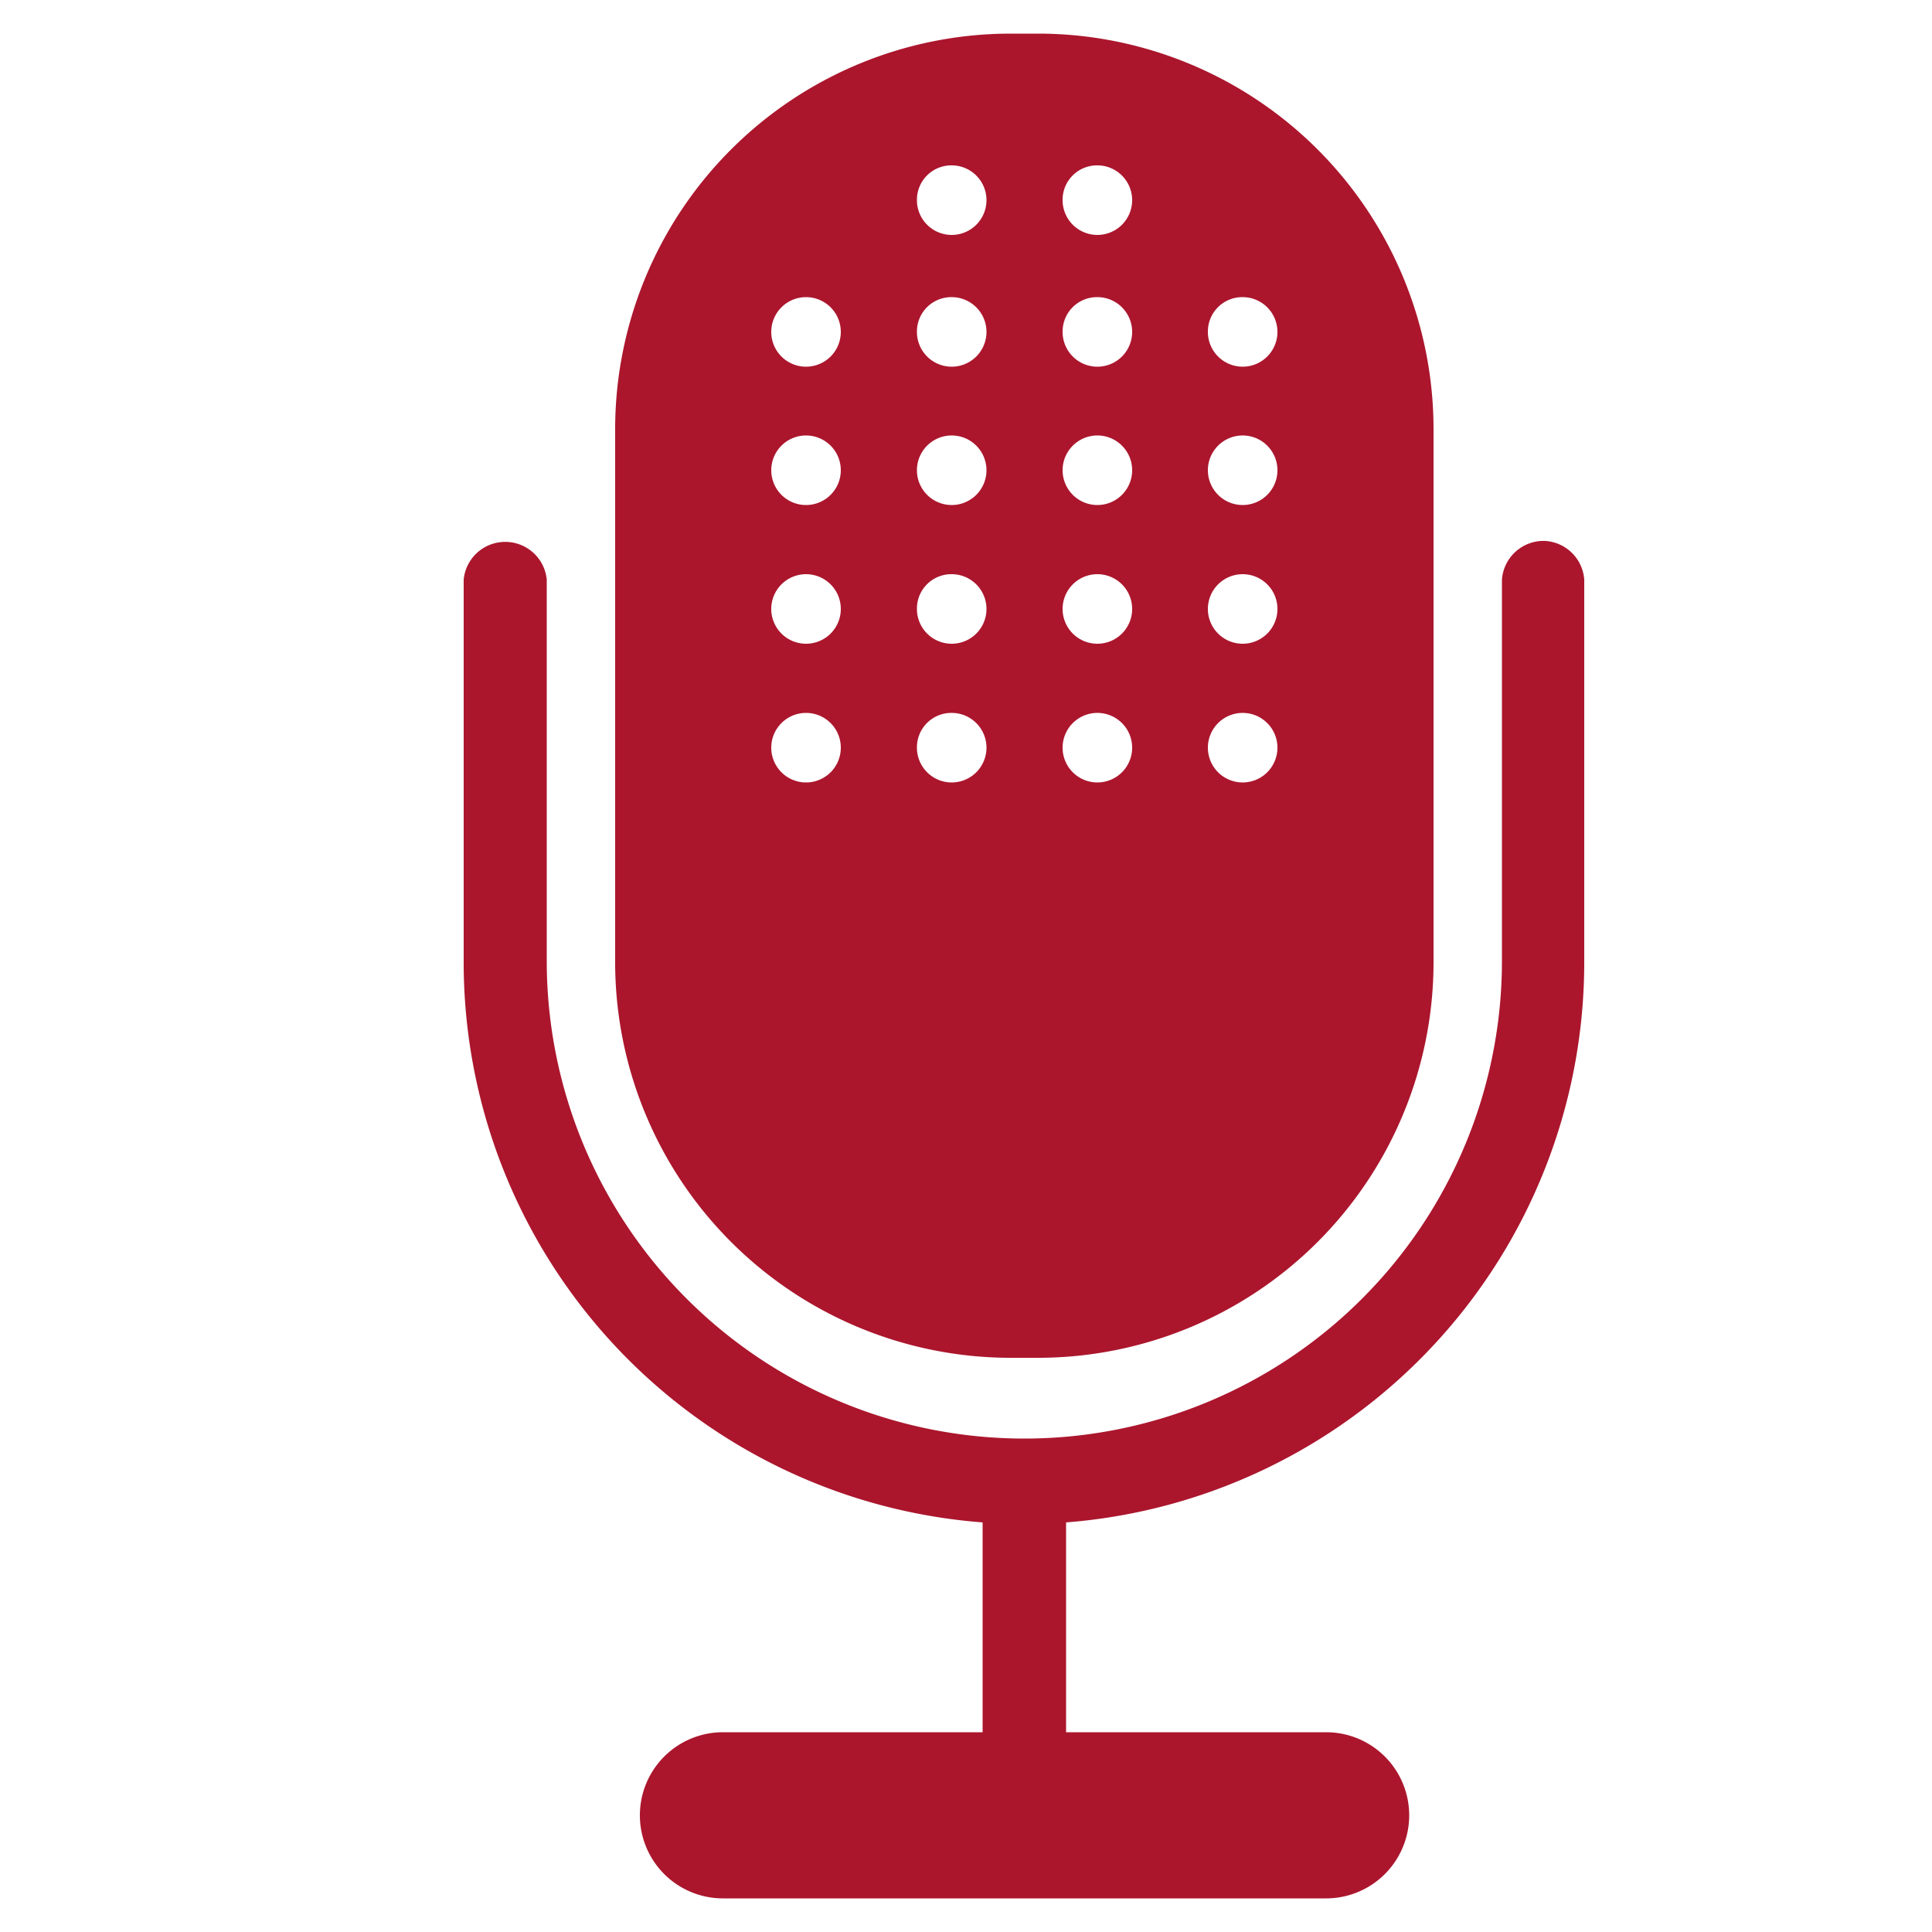 <svg viewBox="0 0 50 50" xmlns="http://www.w3.org/2000/svg"><g fill="#ab162d"><path d="m26.15 35.14h.72a10.24 10.24 0 0 0 10.23-10.23v-13.81a10.24 10.24 0 0 0 -10.23-10.23h-.72a10.24 10.24 0 0 0 -10.23 10.23v13.81a10.24 10.24 0 0 0 10.23 10.23zm6-27.45a.9.9 0 1 1 -.89.89.89.89 0 0 1 .9-.89zm0 3.58a.9.9 0 1 1 -.89.9.9.9 0 0 1 .9-.9zm0 3.59a.9.9 0 1 1 -.89.9.9.9 0 0 1 .9-.9zm0 3.59a.9.9 0 1 1 -.89.9.9.9 0 0 1 .9-.9zm-3.76-14.17a.9.9 0 1 1 -.89.89.89.89 0 0 1 .89-.89zm0 3.41a.9.9 0 1 1 -.89.89.89.89 0 0 1 .89-.89zm0 3.58a.9.9 0 1 1 -.89.9.9.9 0 0 1 .89-.9zm0 3.59a.9.9 0 1 1 -.89.9.9.9 0 0 1 .89-.9zm0 3.59a.9.9 0 1 1 -.89.9.9.9 0 0 1 .89-.9zm-3.76-14.17a.9.9 0 1 1 -.9.89.89.89 0 0 1 .9-.89zm0 3.41a.9.9 0 1 1 -.9.89.89.89 0 0 1 .9-.89zm0 3.58a.9.9 0 1 1 -.9.9.9.9 0 0 1 .9-.9zm0 3.59a.9.9 0 1 1 -.9.9.89.89 0 0 1 .9-.9zm0 3.59a.9.9 0 1 1 -.9.9.89.89 0 0 1 .9-.9zm-3.77-10.76a.9.9 0 1 1 -.9.89.9.9 0 0 1 .9-.89zm0 3.58a.9.9 0 1 1 0 1.8.9.9 0 1 1 0-1.8zm0 3.59a.9.9 0 1 1 -.9.9.9.9 0 0 1 .9-.9zm0 3.59a.9.9 0 1 1 -.9.9.9.9 0 0 1 .9-.9z"/><path d="m40 14a1.08 1.08 0 0 0 -1.13 1v9.87a12.36 12.36 0 1 1 -24.72 0v-9.87a1.08 1.08 0 0 0 -2.15 0v9.87a14.54 14.54 0 0 0 13.43 14.53v5.43h-6.72a2.15 2.15 0 1 0 0 4.3h15.61a2.15 2.15 0 0 0 0-4.3h-6.73v-5.43a14.54 14.54 0 0 0 13.41-14.49v-9.91a1.08 1.08 0 0 0 -1-1z"/></g></svg>